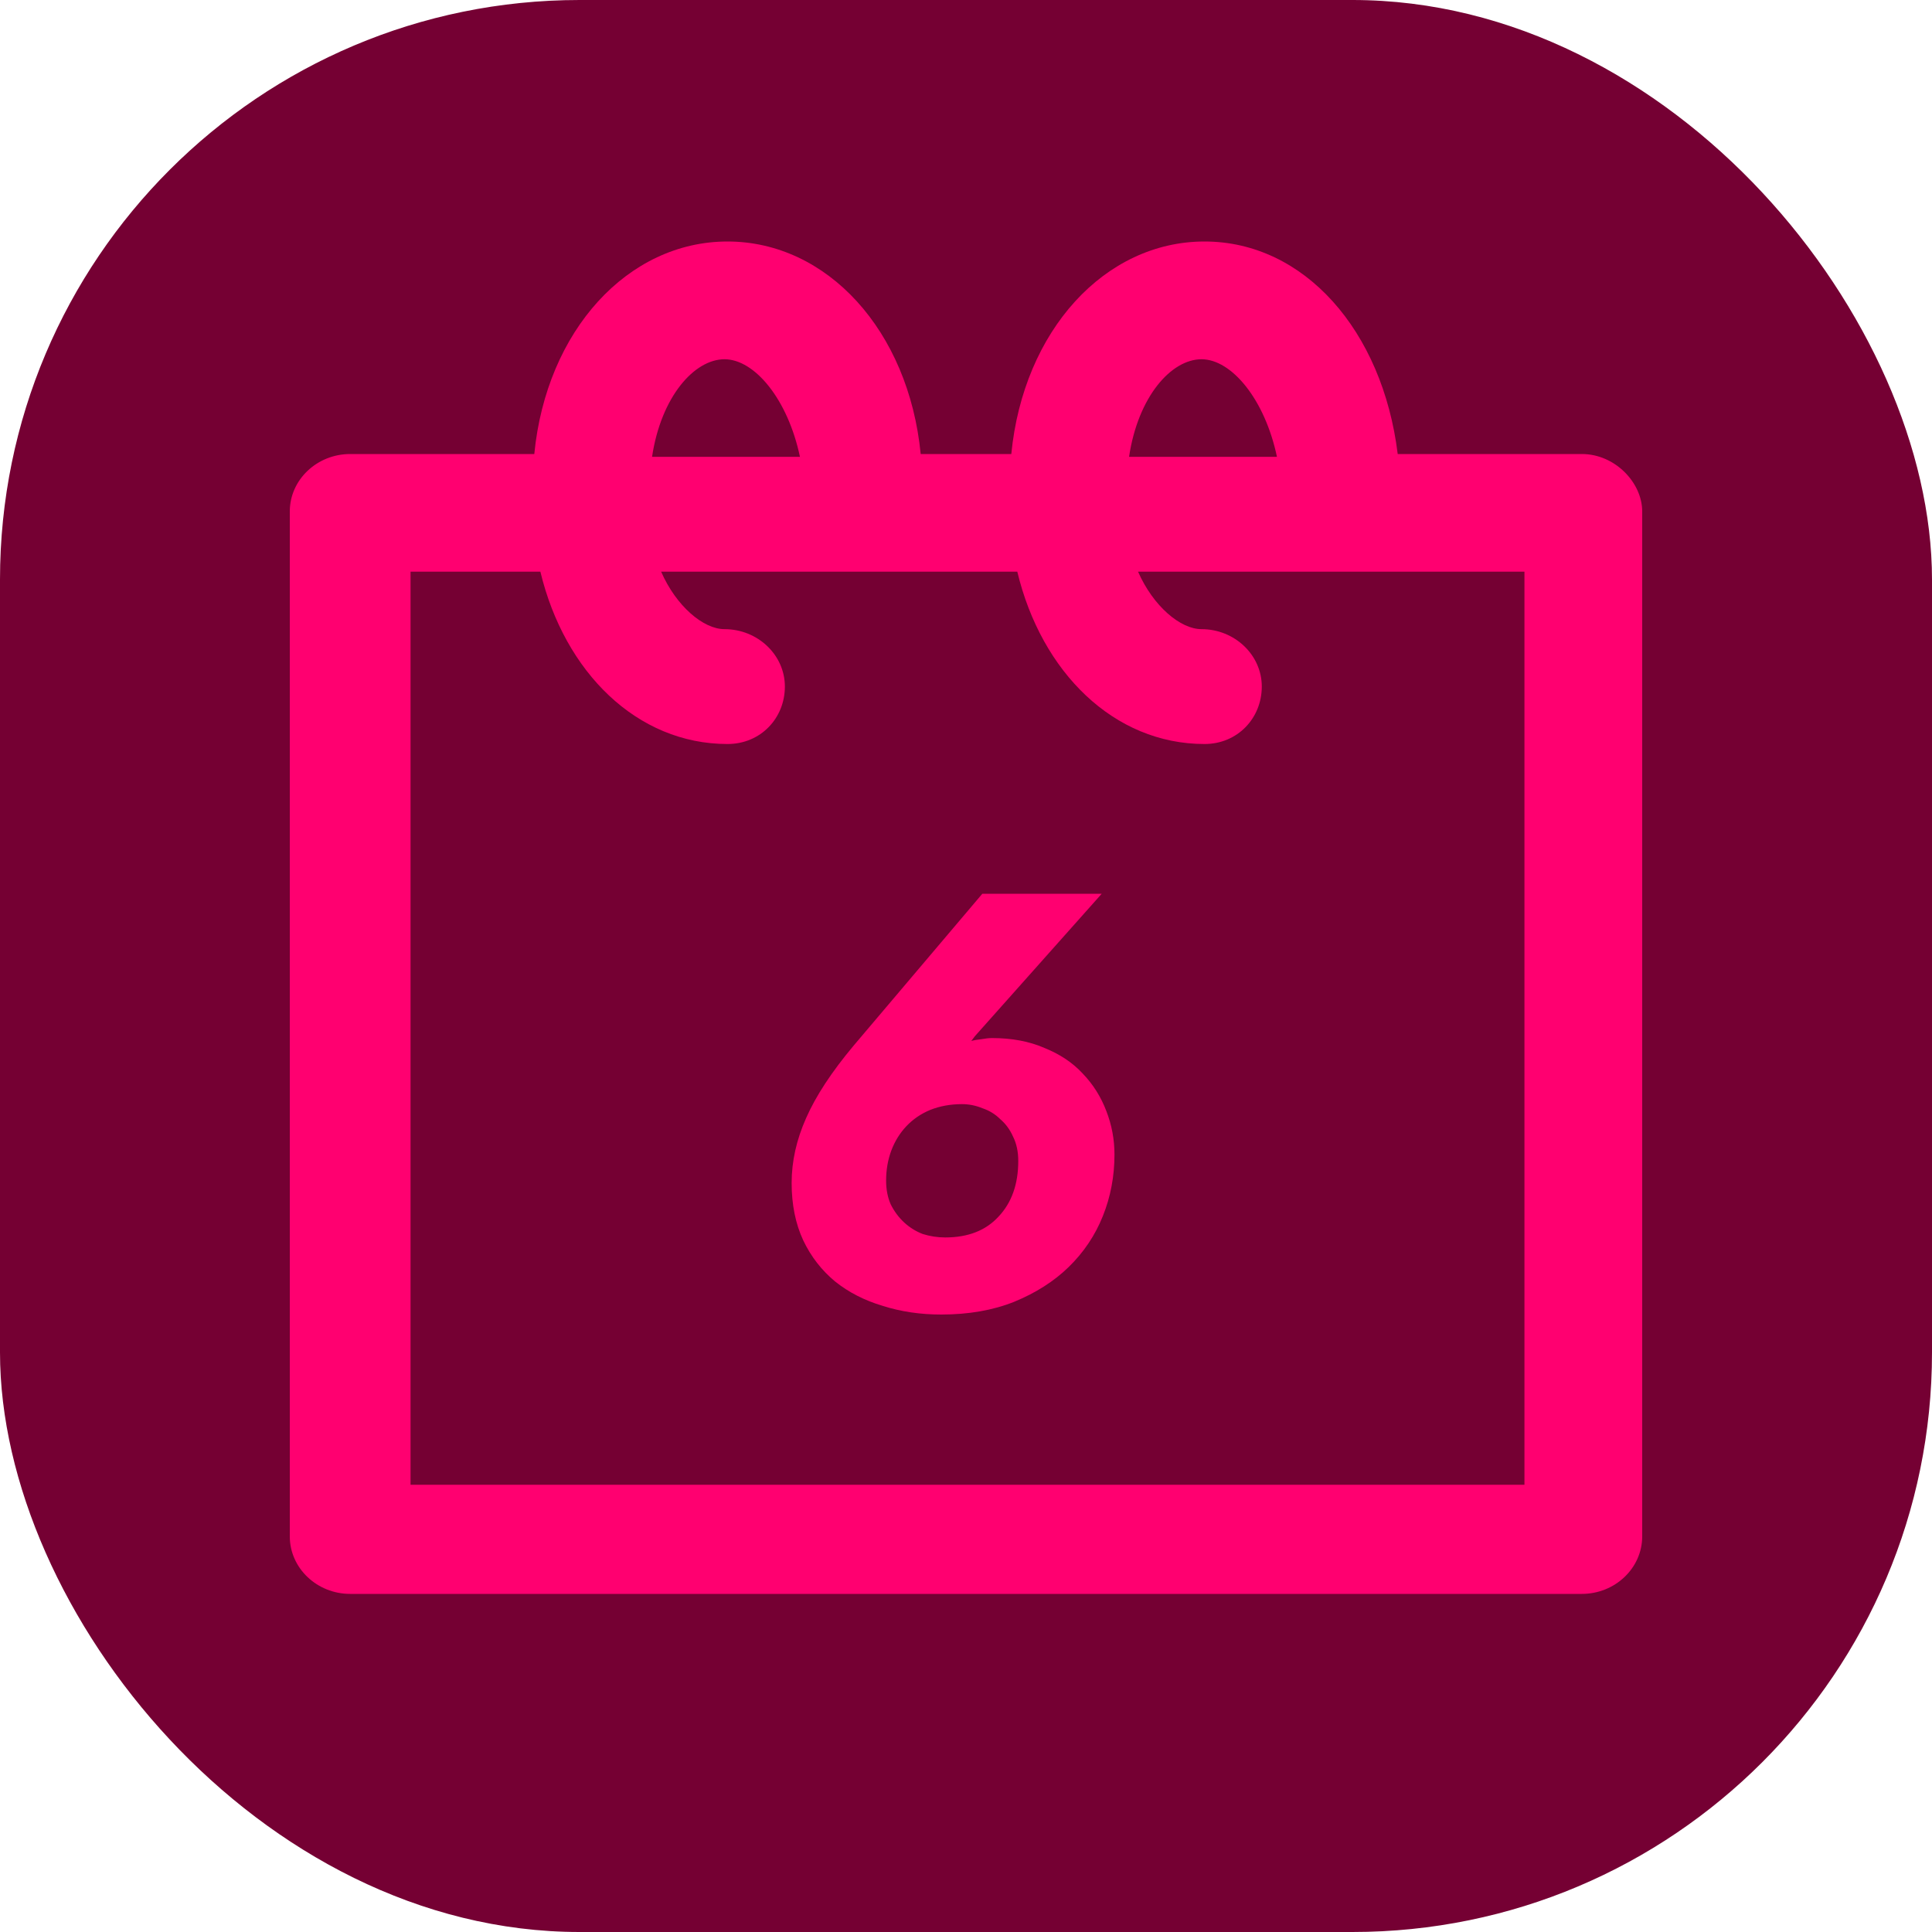 <svg width="20" height="20" viewBox="0 0 20 20" fill="none" xmlns="http://www.w3.org/2000/svg">
<rect width="20" height="20" rx="6" fill="#750033"/>
<path d="M16.375 4.7H14.469C14.312 3.421 13.5 2.5 12.469 2.5C11.438 2.5 10.594 3.421 10.469 4.7H9.531C9.406 3.421 8.562 2.5 7.531 2.5C6.5 2.5 5.656 3.421 5.531 4.7H3.625C3.281 4.7 3 4.967 3 5.294V15.905C3 16.233 3.281 16.5 3.625 16.5H16.375C16.719 16.5 17 16.233 17 15.905V5.294C17 4.997 16.719 4.7 16.375 4.7ZM12.438 3.719C12.75 3.719 13.094 4.135 13.219 4.729H11.688C11.781 4.105 12.125 3.719 12.438 3.719ZM7.5 3.719C7.813 3.719 8.156 4.135 8.281 4.729H6.75C6.844 4.105 7.188 3.719 7.5 3.719ZM4.25 15.37V5.918H5.594C5.844 6.959 6.594 7.702 7.531 7.702C7.875 7.702 8.125 7.434 8.125 7.107C8.125 6.78 7.844 6.513 7.5 6.513C7.281 6.513 7 6.275 6.844 5.918H10.531C10.781 6.959 11.531 7.702 12.469 7.702C12.812 7.702 13.062 7.434 13.062 7.107C13.062 6.78 12.781 6.513 12.438 6.513C12.219 6.513 11.938 6.275 11.781 5.918H15.781V15.37H4.25Z" fill="#FF0070"/>
<path d="M11.537 11.952C11.537 12.176 11.497 12.388 11.417 12.588C11.337 12.788 11.219 12.964 11.063 13.116C10.911 13.264 10.723 13.384 10.499 13.476C10.279 13.564 10.027 13.608 9.743 13.608C9.527 13.608 9.325 13.578 9.137 13.518C8.949 13.462 8.785 13.378 8.645 13.266C8.505 13.15 8.395 13.008 8.315 12.84C8.235 12.668 8.195 12.47 8.195 12.246C8.195 12.022 8.245 11.798 8.345 11.574C8.445 11.346 8.609 11.096 8.837 10.824L10.169 9.252H11.405L10.091 10.728L10.055 10.776C10.083 10.768 10.117 10.762 10.157 10.758C10.201 10.75 10.239 10.746 10.271 10.746C10.475 10.746 10.655 10.78 10.811 10.848C10.971 10.912 11.103 11 11.207 11.112C11.315 11.224 11.397 11.354 11.453 11.502C11.509 11.646 11.537 11.796 11.537 11.952ZM10.541 12.018C10.541 11.922 10.523 11.838 10.487 11.766C10.455 11.694 10.411 11.634 10.355 11.586C10.303 11.534 10.241 11.496 10.169 11.472C10.101 11.444 10.031 11.43 9.959 11.43C9.839 11.43 9.729 11.45 9.629 11.49C9.533 11.53 9.451 11.586 9.383 11.658C9.315 11.73 9.263 11.814 9.227 11.91C9.191 12.006 9.173 12.11 9.173 12.222C9.173 12.314 9.189 12.396 9.221 12.468C9.257 12.54 9.303 12.602 9.359 12.654C9.415 12.706 9.479 12.746 9.551 12.774C9.627 12.798 9.705 12.81 9.785 12.81C10.021 12.81 10.205 12.738 10.337 12.594C10.473 12.45 10.541 12.258 10.541 12.018Z" fill="#FF0070"/>
</svg>
